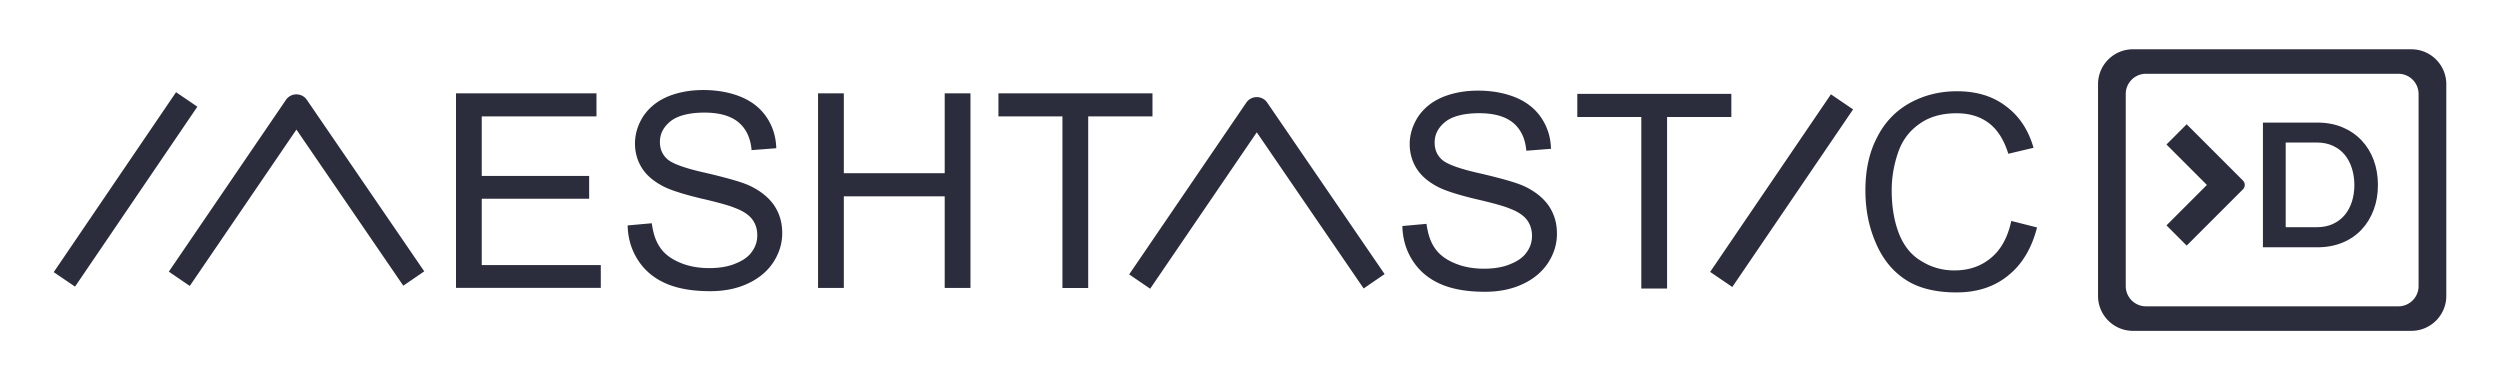 <svg xmlns="http://www.w3.org/2000/svg" id="Layer_1" data-name="Layer 1" viewBox="0 0 1000 152.05"><defs><style>.cls-1{fill:#2c2d3c;stroke-width:0}</style></defs><path d="M21.488 108.854 70.42 36.88l8.526 5.797-48.93 71.972zm662.572-.09 48.313-71.038 8.864 6.029-48.313 71.038zM182.4 115.18V37.32h56.19v9.24H192.7v23.81h42.96v9.13H192.7v26.53h47.62v9.13h-57.93Zm68.66-25.01 9.65-.87c.54 3.91 1.52 7.07 3.25 9.57 1.63 2.5 4.23 4.57 7.81 6.09 3.47 1.52 7.49 2.28 11.93 2.28 3.91 0 7.38-.54 10.31-1.74 3.04-1.2 5.32-2.72 6.73-4.78 1.52-2.07 2.17-4.24 2.17-6.63s-.65-4.57-2.06-6.42-3.8-3.37-7.05-4.57c-2.06-.87-6.62-2.17-13.78-3.81q-10.74-2.61-14.97-4.89c-3.69-1.96-6.51-4.35-8.35-7.29-1.74-2.83-2.71-6.09-2.71-9.68 0-3.91 1.19-7.61 3.36-10.98 2.28-3.37 5.42-5.98 9.76-7.83 4.23-1.74 9-2.61 14.21-2.61 5.75 0 10.85.98 15.3 2.83 4.34 1.85 7.7 4.57 10.09 8.16s3.69 7.72 3.8 12.29l-9.87.76c-.43-5-2.28-8.7-5.32-11.2s-7.59-3.81-13.56-3.81-10.74 1.2-13.56 3.48-4.23 5-4.23 8.26c0 2.83.98 5.11 2.93 6.85 2.06 1.85 7.16 3.7 15.51 5.55 8.35 1.96 14.1 3.59 17.25 5 4.45 2.07 7.81 4.78 9.98 7.94 2.17 3.26 3.25 6.85 3.25 11.09s-1.19 8.05-3.58 11.74c-2.39 3.59-5.75 6.42-10.2 8.48-4.45 2.07-9.44 3.04-14.97 3.04-7.05 0-12.91-.98-17.68-3.04-4.77-2.07-8.46-5.11-11.17-9.24s-4.12-8.81-4.23-14.03Zm76.16 25.01V37.32h10.31v31.97h40.35V37.32h10.31v77.86h-10.31V78.53h-40.35v36.65zm97.75 0V46.57h-25.6v-9.24h61.62v9.24h-25.71v68.62h-10.31Zm-349.05-.8-8.39-5.72 46.84-68.7a5.07 5.07 0 0 1 4.19-2.22c1.68 0 3.24.83 4.19 2.21l46.95 68.59-8.38 5.74-42.75-62.45-42.66 62.55Zm384.14 1.1-8.39-5.72 46.84-68.7a5.07 5.07 0 0 1 4.19-2.22c1.68 0 3.24.83 4.19 2.21l46.95 68.59-8.38 5.74-42.75-62.45-42.65 62.56Zm100.89-25.07 9.65-.87c.54 3.91 1.52 7.07 3.25 9.57 1.63 2.5 4.23 4.57 7.81 6.09 3.47 1.52 7.49 2.28 11.93 2.28 3.91 0 7.38-.54 10.31-1.74 3.04-1.2 5.32-2.72 6.73-4.78 1.52-2.07 2.17-4.24 2.17-6.63s-.65-4.57-2.06-6.42-3.8-3.37-7.05-4.57c-2.06-.87-6.62-2.17-13.78-3.81q-10.74-2.61-14.97-4.89c-3.69-1.96-6.51-4.35-8.35-7.29-1.74-2.83-2.71-6.09-2.71-9.68 0-3.91 1.19-7.61 3.36-10.98 2.28-3.37 5.42-5.98 9.76-7.83 4.23-1.74 9-2.61 14.21-2.61 5.75 0 10.85.98 15.3 2.83 4.34 1.85 7.7 4.57 10.09 8.16s3.69 7.72 3.8 12.29l-9.87.76c-.43-5-2.28-8.7-5.32-11.2s-7.59-3.81-13.56-3.81-10.74 1.2-13.56 3.48-4.23 5-4.23 8.26c0 2.83.98 5.11 2.93 6.85 2.06 1.85 7.16 3.7 15.51 5.55 8.35 1.96 14.1 3.59 17.25 5 4.45 2.07 7.81 4.78 9.98 7.94 2.17 3.26 3.25 6.85 3.25 11.09s-1.19 8.05-3.58 11.74c-2.39 3.59-5.75 6.42-10.2 8.48-4.45 2.07-9.44 3.04-14.97 3.04-7.05 0-12.91-.98-17.68-3.04-4.77-2.07-8.46-5.11-11.17-9.24s-4.12-8.81-4.23-14.03Zm95.57 25.01V46.8h-25.6v-9.24h61.62v9.24h-25.71v68.62zm147.99-27.05 10.31 2.61c-2.17 8.48-6.07 14.9-11.72 19.36-5.53 4.46-12.37 6.63-20.5 6.63s-15.19-1.63-20.39-5.11c-5.21-3.37-9.22-8.37-11.93-14.79-2.82-6.52-4.12-13.48-4.12-20.88 0-8.16 1.52-15.22 4.66-21.2 3.04-6.09 7.49-10.66 13.13-13.81 5.75-3.15 12.04-4.68 18.88-4.68 7.7 0 14.32 1.96 19.53 5.98 5.32 3.91 9 9.46 11.06 16.64l-10.09 2.39c-1.74-5.65-4.45-9.79-7.81-12.29-3.47-2.61-7.7-3.91-12.91-3.91-5.97 0-10.96 1.41-14.97 4.35-4.01 2.83-6.83 6.63-8.46 11.53-1.63 4.78-2.5 9.79-2.5 14.9 0 6.63.98 12.4 2.93 17.4 1.95 4.89 4.88 8.59 9 10.98 4.01 2.5 8.46 3.7 13.13 3.7 5.75 0 10.63-1.63 14.64-5 4.01-3.26 6.73-8.26 8.14-14.79Zm160.03-68.66H853.19c-7.72 0-13.98 6.26-13.98 13.98v84.67c0 7.72 6.26 13.98 13.98 13.98h111.35c7.72 0 13.98-6.26 13.98-13.98V33.69c0-7.72-6.26-13.98-13.98-13.98m2.89 94.73c0 4.47-3.62 8.09-8.09 8.09H858.39c-4.47 0-8.09-3.62-8.09-8.09V37.6c0-4.47 3.62-8.09 8.09-8.09h100.95c4.47 0 8.09 3.62 8.09 8.09z" class="cls-1"/><path d="M905.17 49.03h21.76c3.71 0 7.06.63 10.05 1.88 2.98 1.25 5.53 3 7.64 5.23s3.73 4.87 4.86 7.9c1.13 3.04 1.69 6.36 1.69 9.97s-.56 6.86-1.69 9.9-2.74 5.67-4.82 7.9-4.63 3.98-7.64 5.23-6.37 1.88-10.09 1.88h-21.76V49.01Zm21.53 41.85q3.69 0 6.51-1.32c1.88-.88 3.45-2.07 4.7-3.58s2.21-3.29 2.86-5.34c.65-2.06.98-4.27.98-6.62s-.33-4.58-.98-6.66-1.61-3.89-2.86-5.42-2.82-2.73-4.7-3.61q-2.82-1.32-6.51-1.32h-13.32l.9-.9v35.68l-.9-.9h13.32Zm-60.12-.72 16.18-16.18-16.18-16.18 8.09-8.09 22.5 22.5c.98.98.98 2.56 0 3.53l-22.5 22.5-8.09-8.09Z" class="cls-1"/></svg>